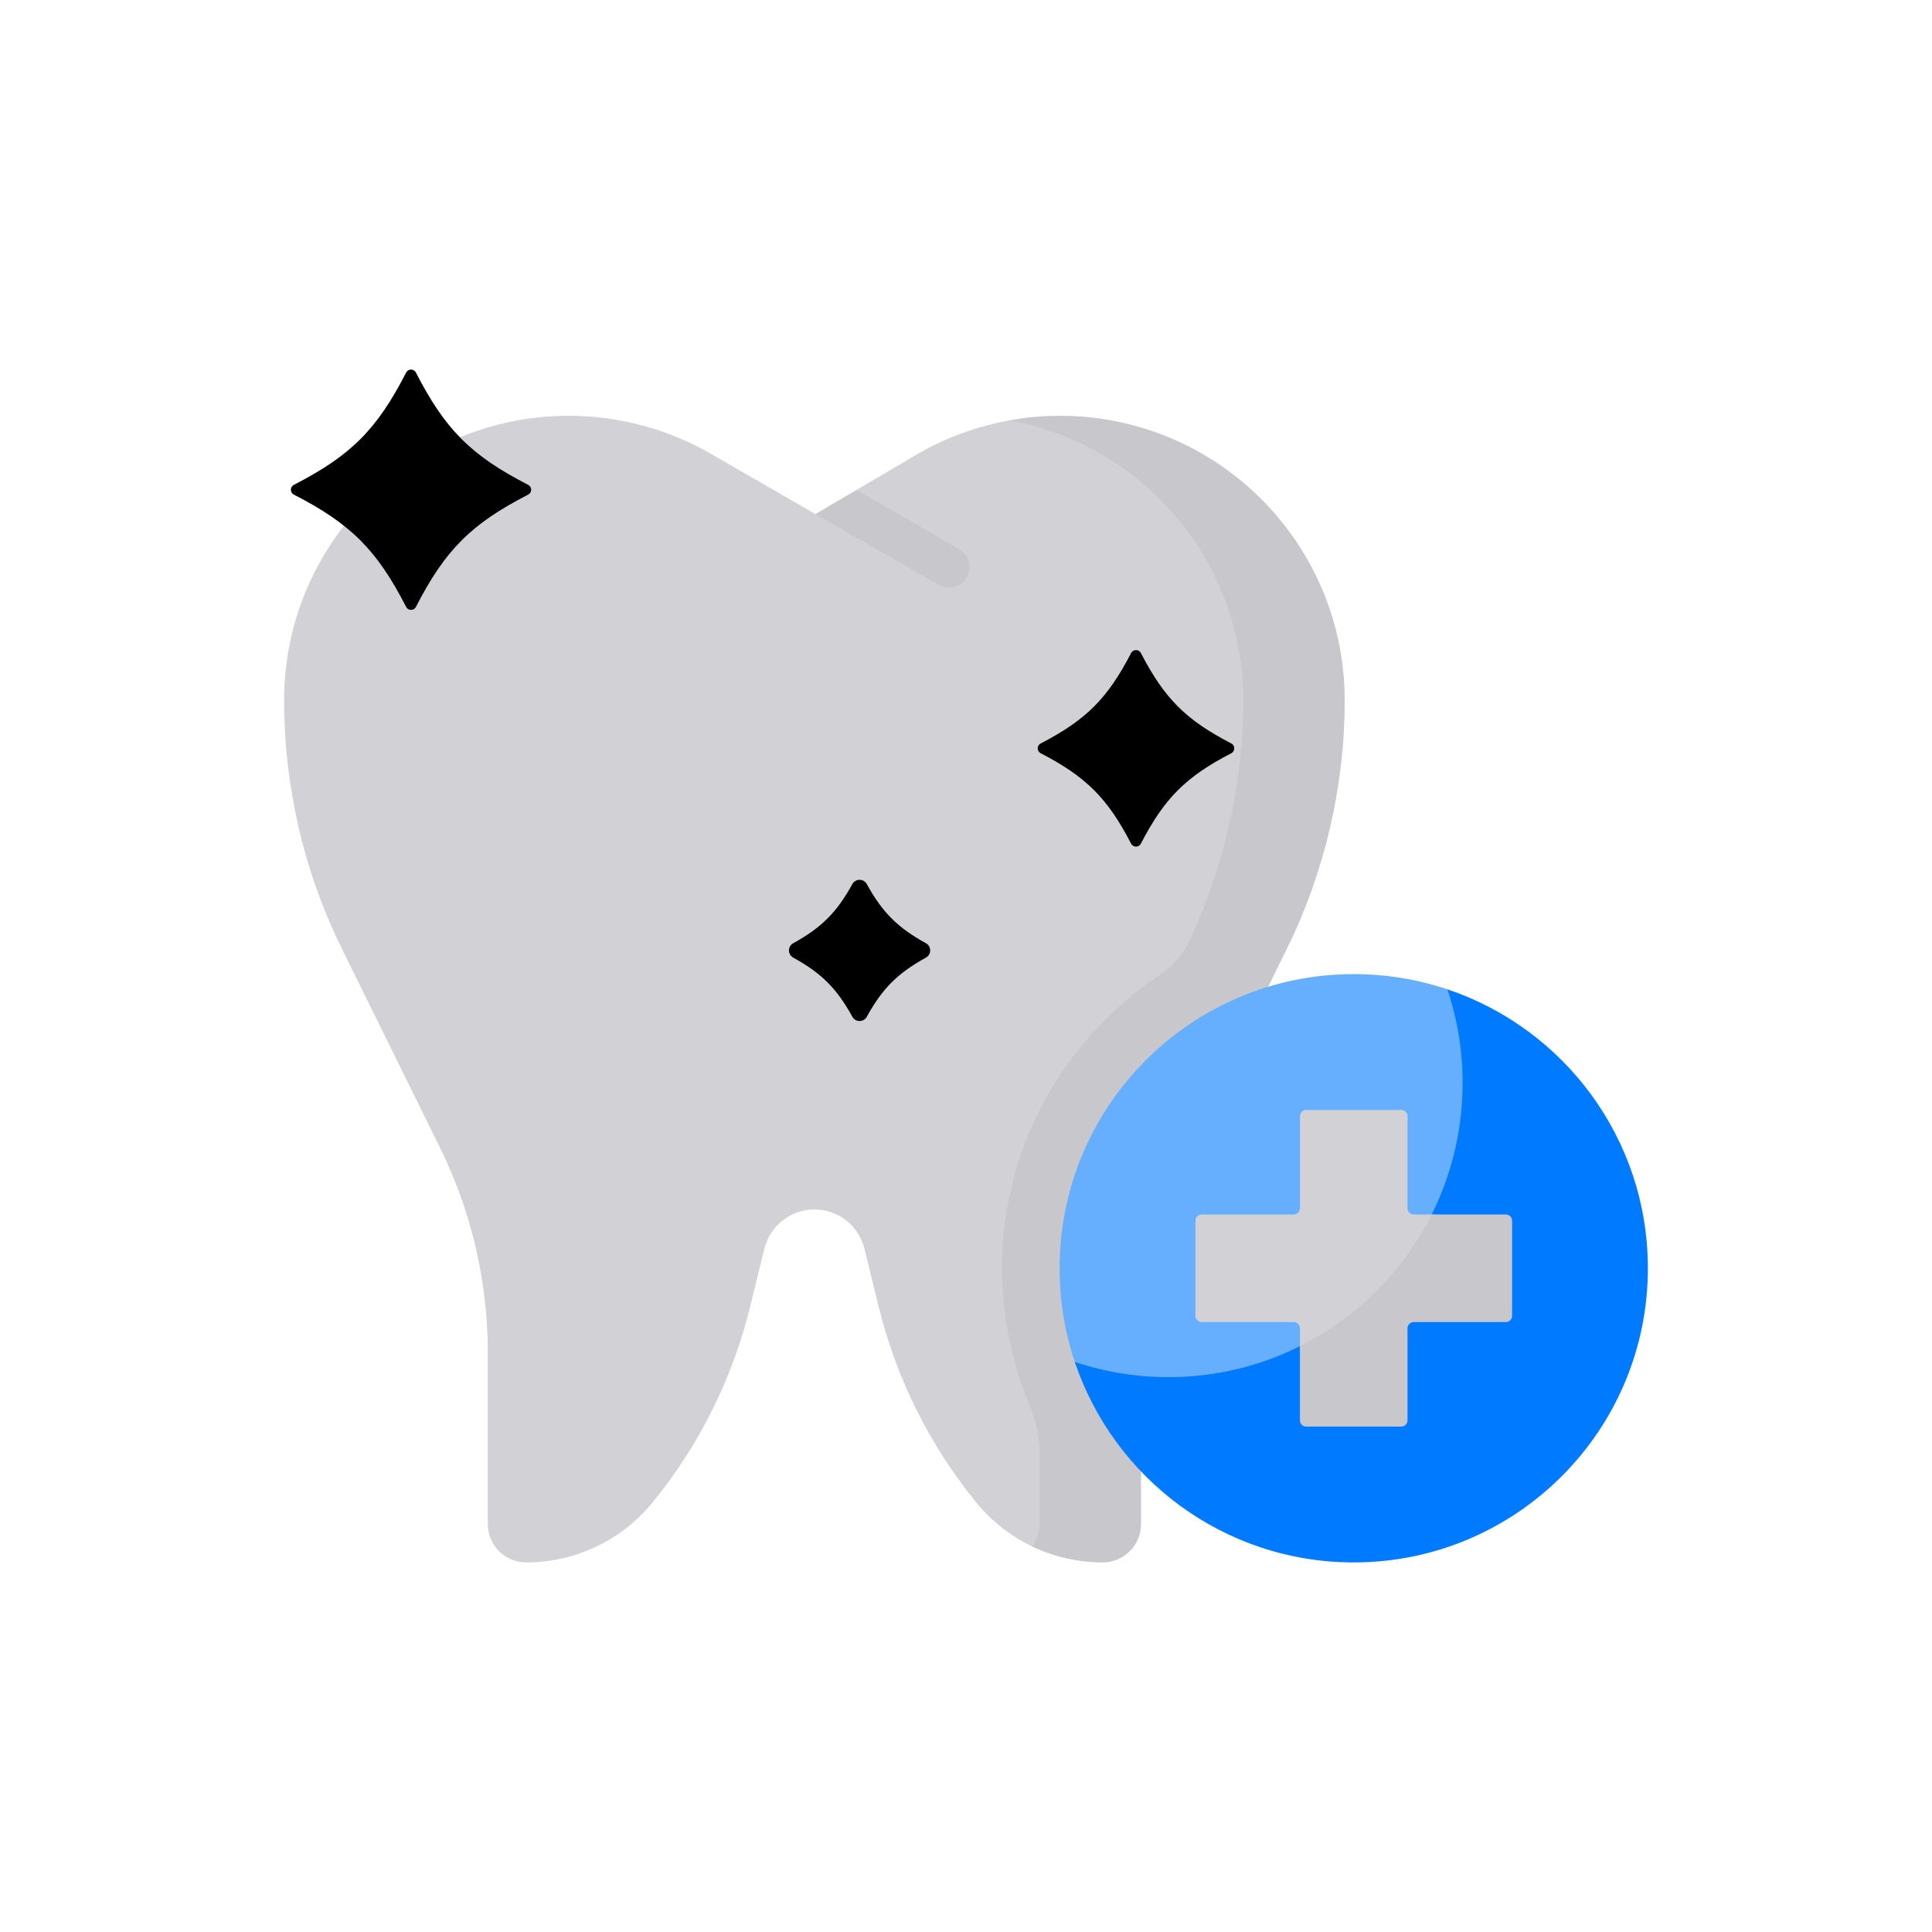 <svg width="68" height="68" viewBox="0 0 68 68" fill="none" xmlns="http://www.w3.org/2000/svg">
<path d="M46.881 25.14C46.881 28.178 46.191 30.727 44.846 33.452L41.843 40.393C40.736 42.638 39.814 45.127 39.814 47.63V53.349C39.814 54.095 39.208 54.7 38.463 54.7C37.6 54.7 37.106 54.798 36.345 54.436C35.575 54.071 34.895 53.538 34.357 52.877C32.722 50.872 31.553 48.529 30.934 46.016L30.426 43.949C30.328 43.555 30.102 43.205 29.783 42.955C29.464 42.705 29.07 42.569 28.664 42.569C27.83 42.569 27.103 43.139 26.903 43.949L26.394 46.016C26.086 47.269 25.64 48.483 25.064 49.637C24.489 50.791 23.787 51.878 22.972 52.877C22.434 53.538 21.755 54.071 20.985 54.436C20.215 54.802 19.373 54.992 18.52 54.992C17.774 54.992 17.169 54.387 17.169 53.641V47.611C17.169 45.107 16.593 42.638 15.486 40.393L12.043 33.413C11.373 32.055 10.861 30.625 10.517 29.15C10.174 27.676 10 26.167 10 24.653C10 21.887 11.121 19.381 12.934 17.569C14.746 15.756 17.252 14.635 20.018 14.635C21.774 14.635 23.5 15.096 25.022 15.973L28.7 18.094L29.968 17.982L30.144 17.245L32.307 15.973C33.064 15.537 33.876 15.201 34.72 14.976C34.988 14.904 35.258 14.844 35.531 14.795C35.531 14.795 36.708 14.894 37.307 14.894C40.073 14.894 42.144 16.152 43.956 17.964C45.769 19.776 46.881 22.374 46.881 25.14Z" fill="#D1D1D6"/>
<path d="M47.329 24.652C47.33 27.655 46.633 30.676 45.285 33.413L41.843 40.393C40.736 42.638 40.16 45.107 40.16 47.611V53.641C40.16 53.899 40.086 54.142 39.96 54.348C39.722 54.734 39.296 54.992 38.809 54.992H38.809C37.941 54.992 37.098 54.796 36.333 54.431L36.333 54.43C36.5 54.201 36.589 53.924 36.589 53.641V51.191C36.589 50.581 36.457 49.979 36.222 49.416C36.107 49.141 36.002 48.862 35.907 48.58C35.483 47.312 35.267 45.987 35.267 44.638C35.267 40.347 37.462 36.559 40.788 34.338C41.256 34.025 41.639 33.597 41.877 33.087C43.089 30.481 43.766 27.538 43.758 24.652C43.758 21.887 42.636 19.381 40.824 17.569C39.412 16.157 37.58 15.165 35.531 14.795C36.118 14.688 36.714 14.635 37.311 14.635C40.077 14.635 42.582 15.756 44.395 17.569C46.207 19.381 47.329 21.887 47.329 24.652ZM34.025 20.317C33.961 20.428 33.869 20.519 33.759 20.583C33.649 20.647 33.524 20.68 33.396 20.68C33.269 20.68 33.145 20.646 33.035 20.583L28.7 18.094L30.144 17.245L33.759 19.329C34.105 19.529 34.224 19.971 34.025 20.317Z" fill="#C7C7CC"/>
<path d="M18.59 17.409C16.585 18.438 15.668 19.356 14.639 21.361C14.567 21.501 14.367 21.501 14.295 21.361C13.265 19.356 12.348 18.438 10.343 17.409C10.203 17.337 10.203 17.137 10.343 17.065C12.348 16.036 13.265 15.118 14.295 13.113C14.367 12.973 14.567 12.973 14.639 13.113C15.668 15.118 16.585 16.036 18.59 17.065C18.731 17.137 18.731 17.337 18.59 17.409ZM43.337 26.511C41.737 27.341 40.985 28.093 40.155 29.693C40.083 29.833 39.884 29.833 39.811 29.693C38.982 28.093 38.229 27.341 36.629 26.511C36.489 26.439 36.489 26.24 36.629 26.167C38.229 25.338 38.982 24.585 39.811 22.985C39.884 22.846 40.083 22.846 40.155 22.985C40.985 24.585 41.737 25.338 43.337 26.167C43.477 26.24 43.477 26.439 43.337 26.511ZM32.59 33.705C31.594 34.253 31.056 34.792 30.507 35.788C30.398 35.986 30.111 35.986 30.001 35.788C29.453 34.792 28.914 34.253 27.918 33.705C27.72 33.595 27.72 33.308 27.918 33.199C28.914 32.65 29.453 32.112 30.001 31.116C30.111 30.917 30.398 30.917 30.507 31.116C31.056 32.112 31.594 32.65 32.59 33.199C32.789 33.308 32.789 33.595 32.59 33.705Z" fill="black"/>
<path d="M37.294 44.639C37.294 45.791 37.482 46.899 37.829 47.934C39.605 51.561 43.021 54.437 47.586 54.437C53.304 54.437 57.465 50.356 57.465 44.639C57.465 40.073 54.575 36.944 50.943 34.821C49.908 34.473 48.799 34.286 47.647 34.286C41.929 34.286 37.294 38.921 37.294 44.639Z" fill="#66AFFF"/>
<path d="M58 44.639C58 50.356 53.365 54.992 47.647 54.992C43.081 54.992 39.206 52.036 37.829 47.935C38.865 48.283 39.974 48.471 41.126 48.471C46.844 48.471 51.479 43.836 51.479 38.118C51.479 36.966 51.291 35.856 50.943 34.821C55.045 36.197 58 40.073 58 44.639Z" fill="#007AFF"/>
<path d="M42.294 42.745H45.534C45.592 42.745 45.648 42.722 45.689 42.681C45.73 42.64 45.754 42.584 45.754 42.526V39.286C45.754 39.227 45.777 39.172 45.818 39.13C45.859 39.089 45.915 39.066 45.974 39.066H49.32C49.378 39.066 49.434 39.089 49.475 39.13C49.517 39.172 49.54 39.227 49.54 39.286V42.526C49.54 42.584 49.563 42.64 49.604 42.681C49.645 42.722 49.701 42.745 49.76 42.745H50.39L52.808 42.91C52.867 42.91 52.923 42.934 52.964 42.975C53.005 43.016 53.028 43.072 53.028 43.13L53.098 46.159C53.098 46.188 53.092 46.217 53.081 46.243C53.07 46.27 53.054 46.294 53.034 46.315C53.013 46.335 52.989 46.351 52.962 46.362C52.936 46.373 52.907 46.379 52.878 46.379L49.596 46.368C49.568 46.368 49.539 46.374 49.512 46.385C49.486 46.396 49.461 46.412 49.441 46.433C49.421 46.453 49.404 46.477 49.393 46.504C49.382 46.531 49.377 46.559 49.377 46.588L49.487 49.696C49.487 49.755 49.463 49.81 49.422 49.852C49.381 49.893 49.325 49.916 49.267 49.916L46.165 50.05C46.107 50.05 46.051 50.027 46.01 49.985C45.969 49.944 45.946 49.888 45.946 49.83L45.754 47.381V46.752C45.754 46.723 45.748 46.694 45.737 46.667C45.726 46.641 45.71 46.616 45.689 46.596C45.669 46.576 45.645 46.559 45.618 46.548C45.591 46.537 45.563 46.532 45.534 46.532H42.294C42.236 46.532 42.18 46.508 42.138 46.467C42.097 46.426 42.074 46.37 42.074 46.312V42.965C42.074 42.907 42.097 42.851 42.138 42.81C42.18 42.769 42.236 42.745 42.294 42.745Z" fill="#D1D1D6"/>
<path d="M53.22 42.965V46.312C53.22 46.341 53.214 46.369 53.203 46.396C53.192 46.422 53.176 46.447 53.155 46.467C53.135 46.488 53.111 46.504 53.084 46.515C53.057 46.526 53.029 46.532 53 46.532H49.76C49.702 46.532 49.646 46.555 49.605 46.596C49.563 46.637 49.54 46.693 49.54 46.751V49.991C49.54 50.02 49.534 50.049 49.523 50.075C49.512 50.102 49.496 50.127 49.476 50.147C49.455 50.167 49.431 50.184 49.404 50.194C49.378 50.206 49.349 50.211 49.32 50.211H45.974C45.945 50.211 45.916 50.206 45.889 50.194C45.863 50.184 45.839 50.167 45.818 50.147C45.798 50.127 45.782 50.102 45.77 50.075C45.76 50.049 45.754 50.02 45.754 49.991V47.381C47.759 46.377 49.385 44.75 50.39 42.745H53C53.058 42.745 53.114 42.769 53.155 42.81C53.196 42.851 53.22 42.907 53.22 42.965Z" fill="#C7C7CC"/>
</svg>
